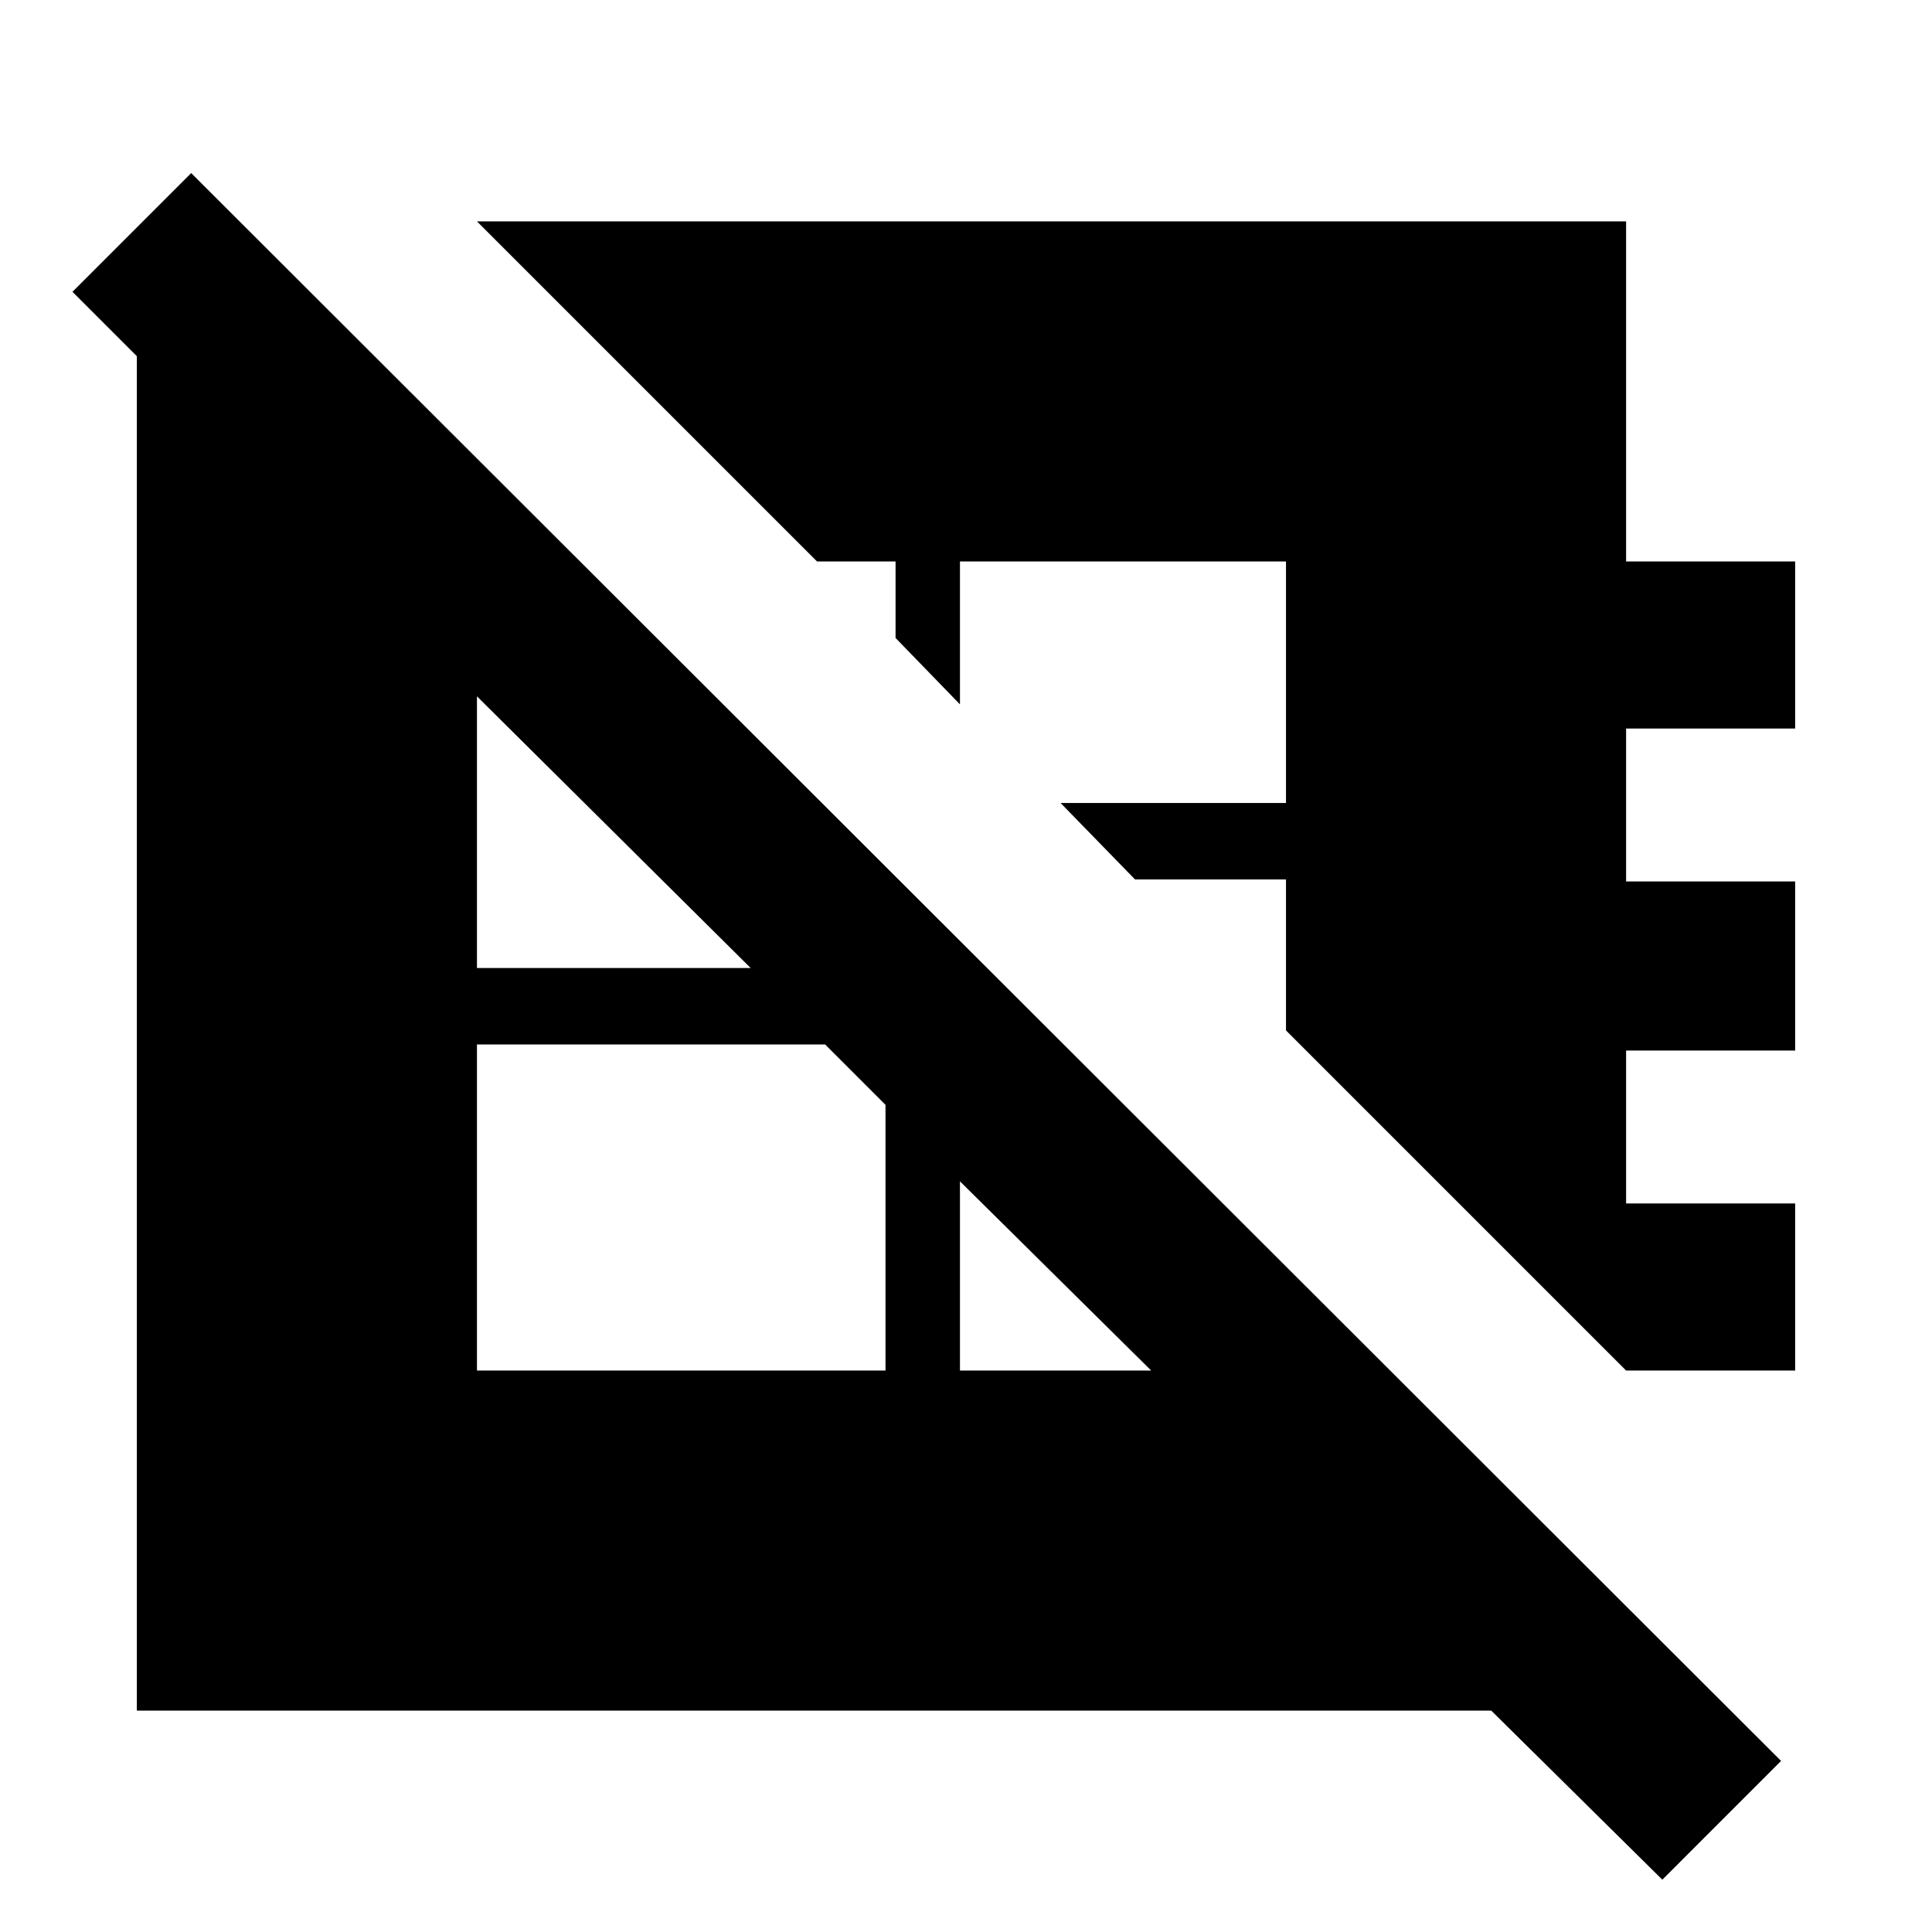 <svg xmlns="http://www.w3.org/2000/svg" height="24" width="24"><path d="M2.375 2.15 22.125 21.875 20.65 23.35 18.525 21.25H1.7V4.425L0.9 3.625ZM22.3 17.025H20.2L15.975 12.8V10.925H14.1L13.175 9.975H15.975V6.975H11.925V8.75L11.125 7.925V6.975H10.15L5.925 2.75H20.2V6.975H22.3V9.05H20.2V10.95H22.3V13.05H20.2V14.95H22.3ZM11.925 14.675V17.025H14.3ZM5.925 12.975V17.025H11V13.725L10.25 12.975ZM5.925 8.65V12.025H9.325Z"/></svg>